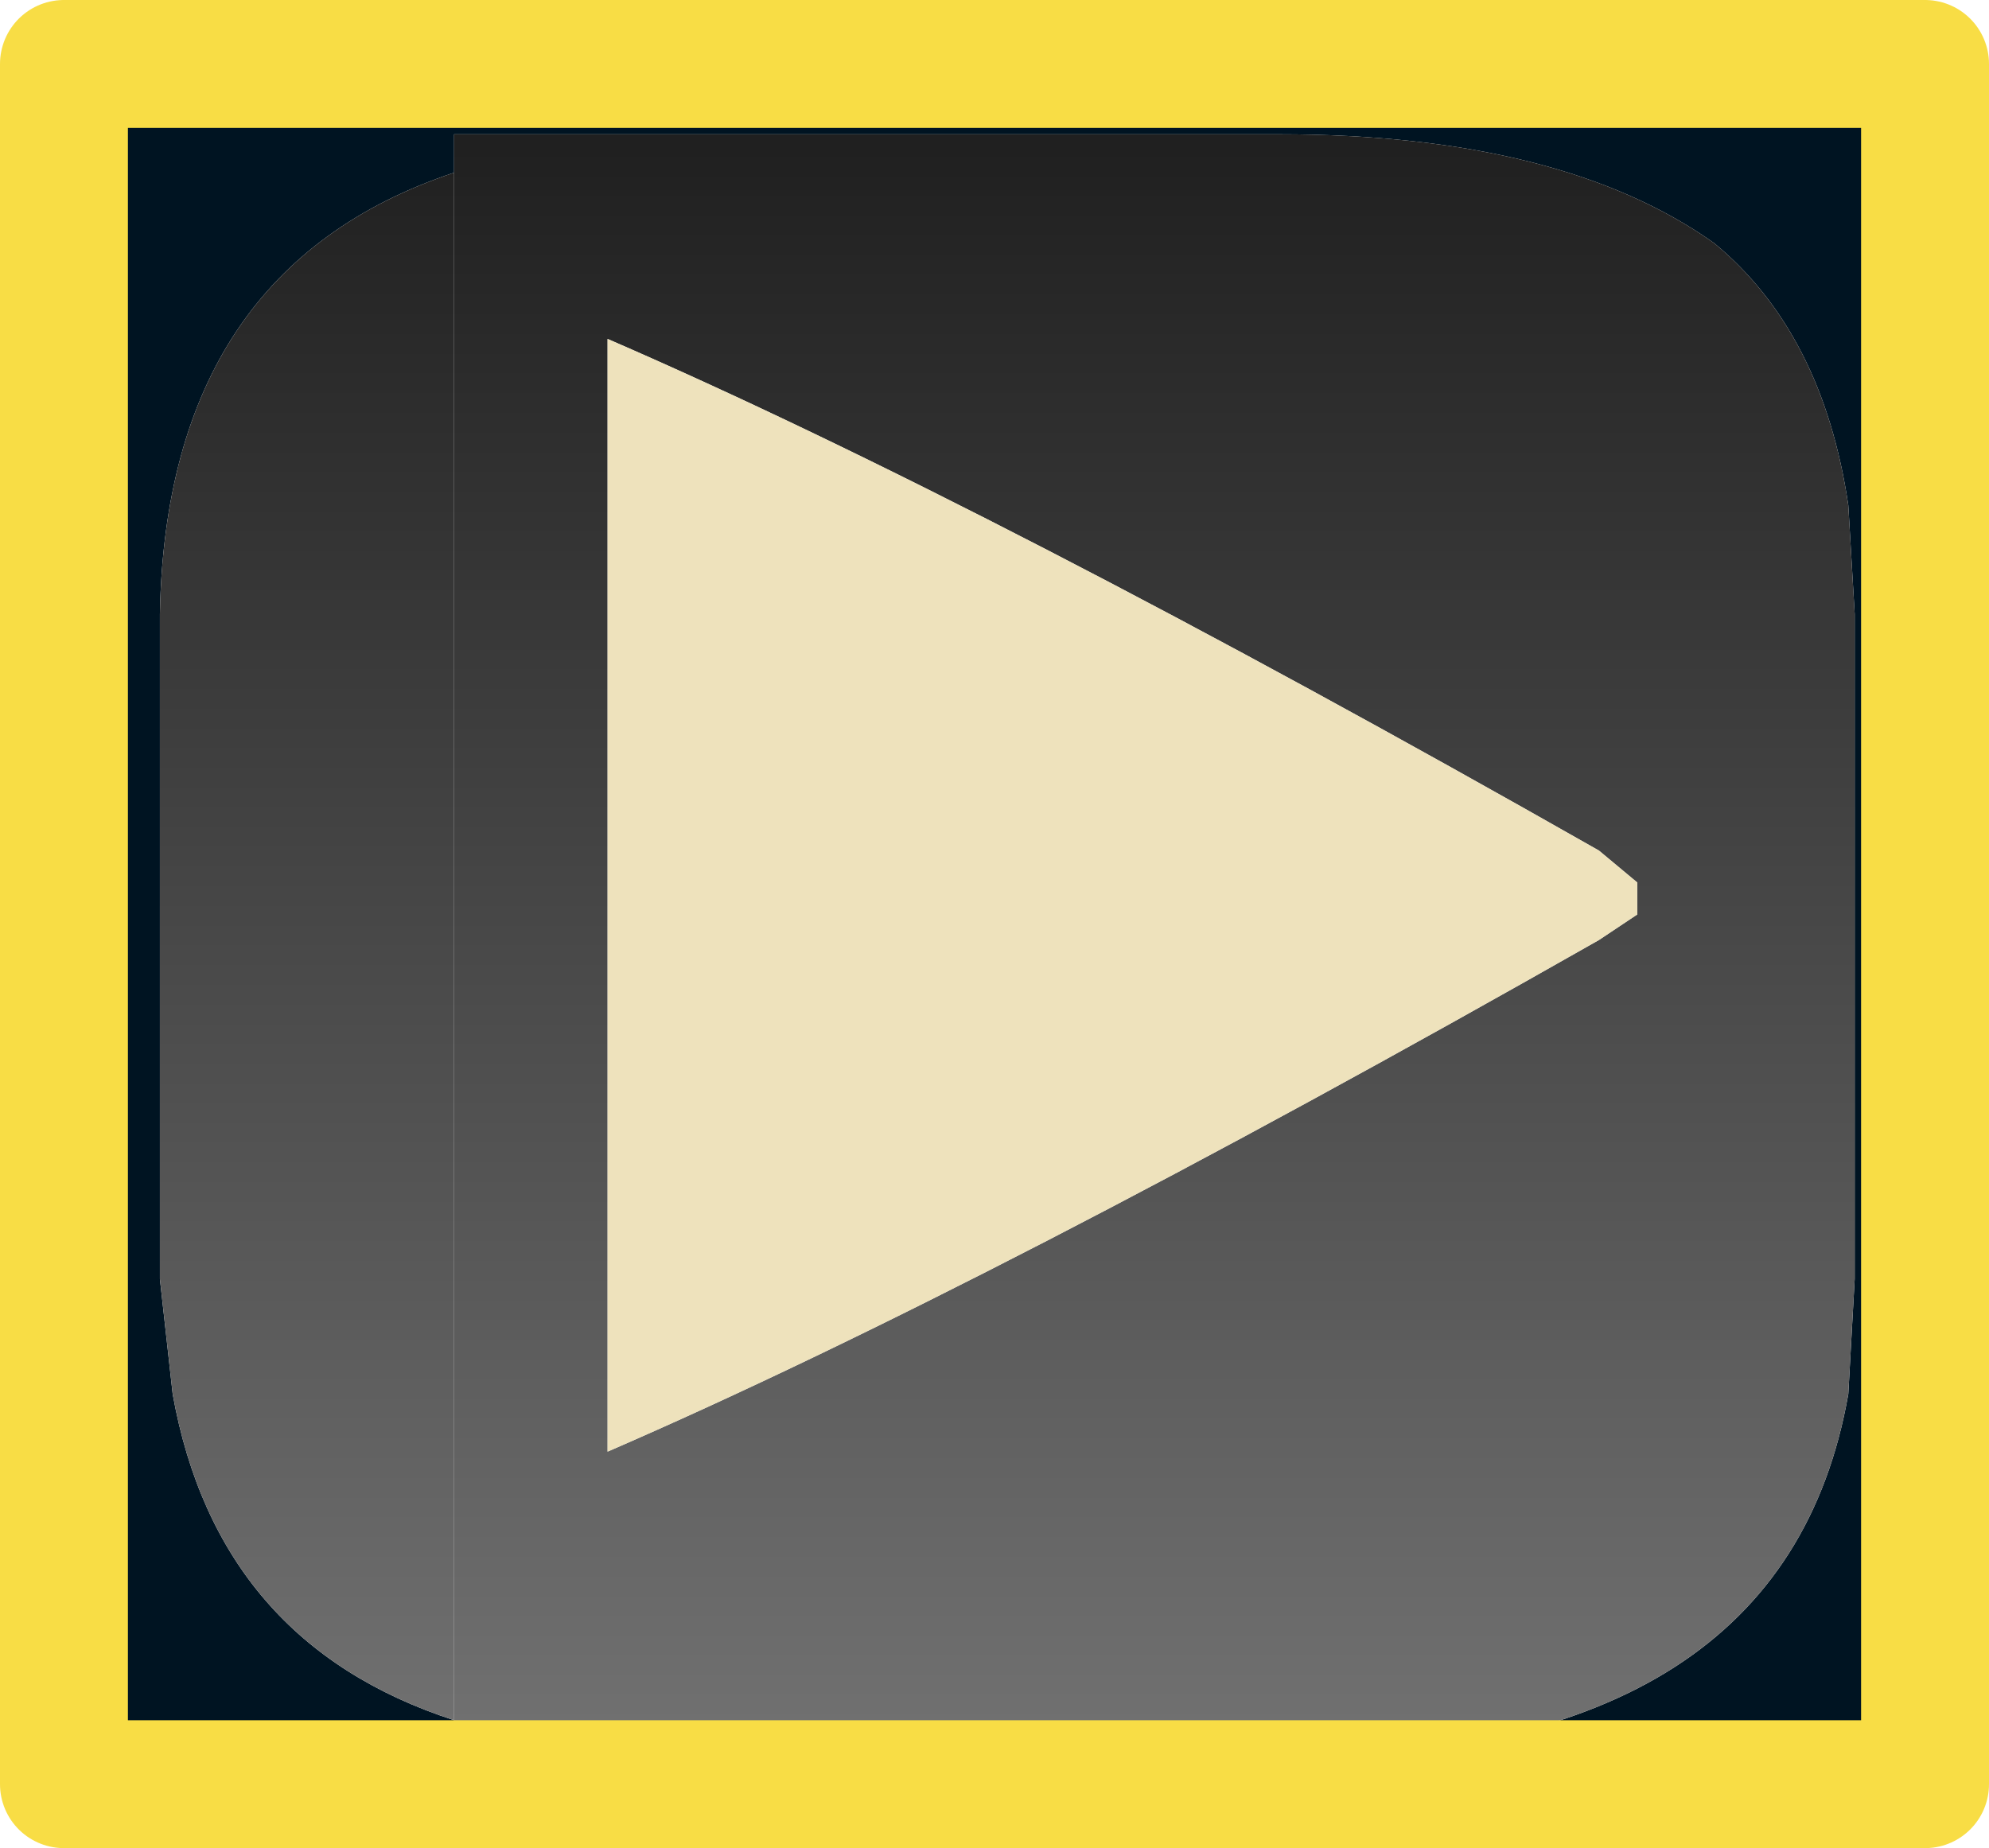 <?xml version="1.0" encoding="UTF-8" standalone="no"?>
<svg xmlns:ffdec="https://www.free-decompiler.com/flash" xmlns:xlink="http://www.w3.org/1999/xlink" ffdec:objectType="shape" height="14.45px" width="15.55px" xmlns="http://www.w3.org/2000/svg">
  <g transform="matrix(1.0, 0.0, 0.0, 1.0, -2.25, -2.45)">
    <path d="M5.8 15.9 L5.8 16.2 12.25 16.2 Q16.2 16.2 16.7 13.35 L16.75 12.45 16.75 7.25 16.7 6.4 Q16.5 5.05 15.65 4.35 14.45 3.5 12.25 3.5 L5.8 3.5 5.8 3.8 Q3.55 4.55 3.5 7.25 L3.5 12.45 3.6 13.35 Q3.95 15.3 5.8 15.9 M2.75 16.4 L2.75 2.95 17.3 2.95 17.3 16.4 2.75 16.4" fill="#001422" fill-rule="evenodd" stroke="none"/>
    <path d="M5.8 3.8 L5.8 3.5 12.25 3.5 Q14.45 3.5 15.65 4.35 16.5 5.05 16.7 6.4 L16.75 7.25 16.75 12.45 16.7 13.35 Q16.2 16.2 12.25 16.2 L5.8 16.2 5.8 15.9 5.8 3.8 M15.05 9.6 L15.05 9.35 14.75 9.1 Q10.0 6.4 7.0 5.1 L7.0 13.8 Q10.0 12.5 14.75 9.8 L15.05 9.6" fill="url(#gradient0)" fill-rule="evenodd" stroke="none"/>
    <path d="M5.8 3.8 L5.8 15.9 Q3.95 15.3 3.6 13.35 L3.5 12.45 3.5 7.25 Q3.55 4.55 5.8 3.8" fill="url(#gradient1)" fill-rule="evenodd" stroke="none"/>
    <path d="M15.05 9.6 L14.75 9.8 Q10.0 12.5 7.0 13.8 L7.0 5.1 Q10.0 6.4 14.75 9.1 L15.05 9.35 15.05 9.6" fill="#eee2bc" fill-rule="evenodd" stroke="none"/>
    <path d="M2.75 16.4 L2.75 2.95 17.3 2.95 17.3 16.4 2.75 16.4 Z" fill="none" stroke="#f8dd45" stroke-linecap="round" stroke-linejoin="round" stroke-width="1.0"/>
  </g>
  <defs>
    <linearGradient gradientTransform="matrix(0.0, 0.008, -0.008, 0.0, 39.1, 10.15)" gradientUnits="userSpaceOnUse" id="gradient0" spreadMethod="pad" x1="-819.2" x2="819.2">
      <stop offset="0.0" stop-color="#202020"/>
      <stop offset="1.0" stop-color="#757575"/>
    </linearGradient>
    <linearGradient gradientTransform="matrix(0.0, 0.008, -0.008, 0.0, 81.35, 10.15)" gradientUnits="userSpaceOnUse" id="gradient1" spreadMethod="pad" x1="-819.2" x2="819.2">
      <stop offset="0.0" stop-color="#202020"/>
      <stop offset="1.0" stop-color="#757575"/>
    </linearGradient>
  </defs>
</svg>
